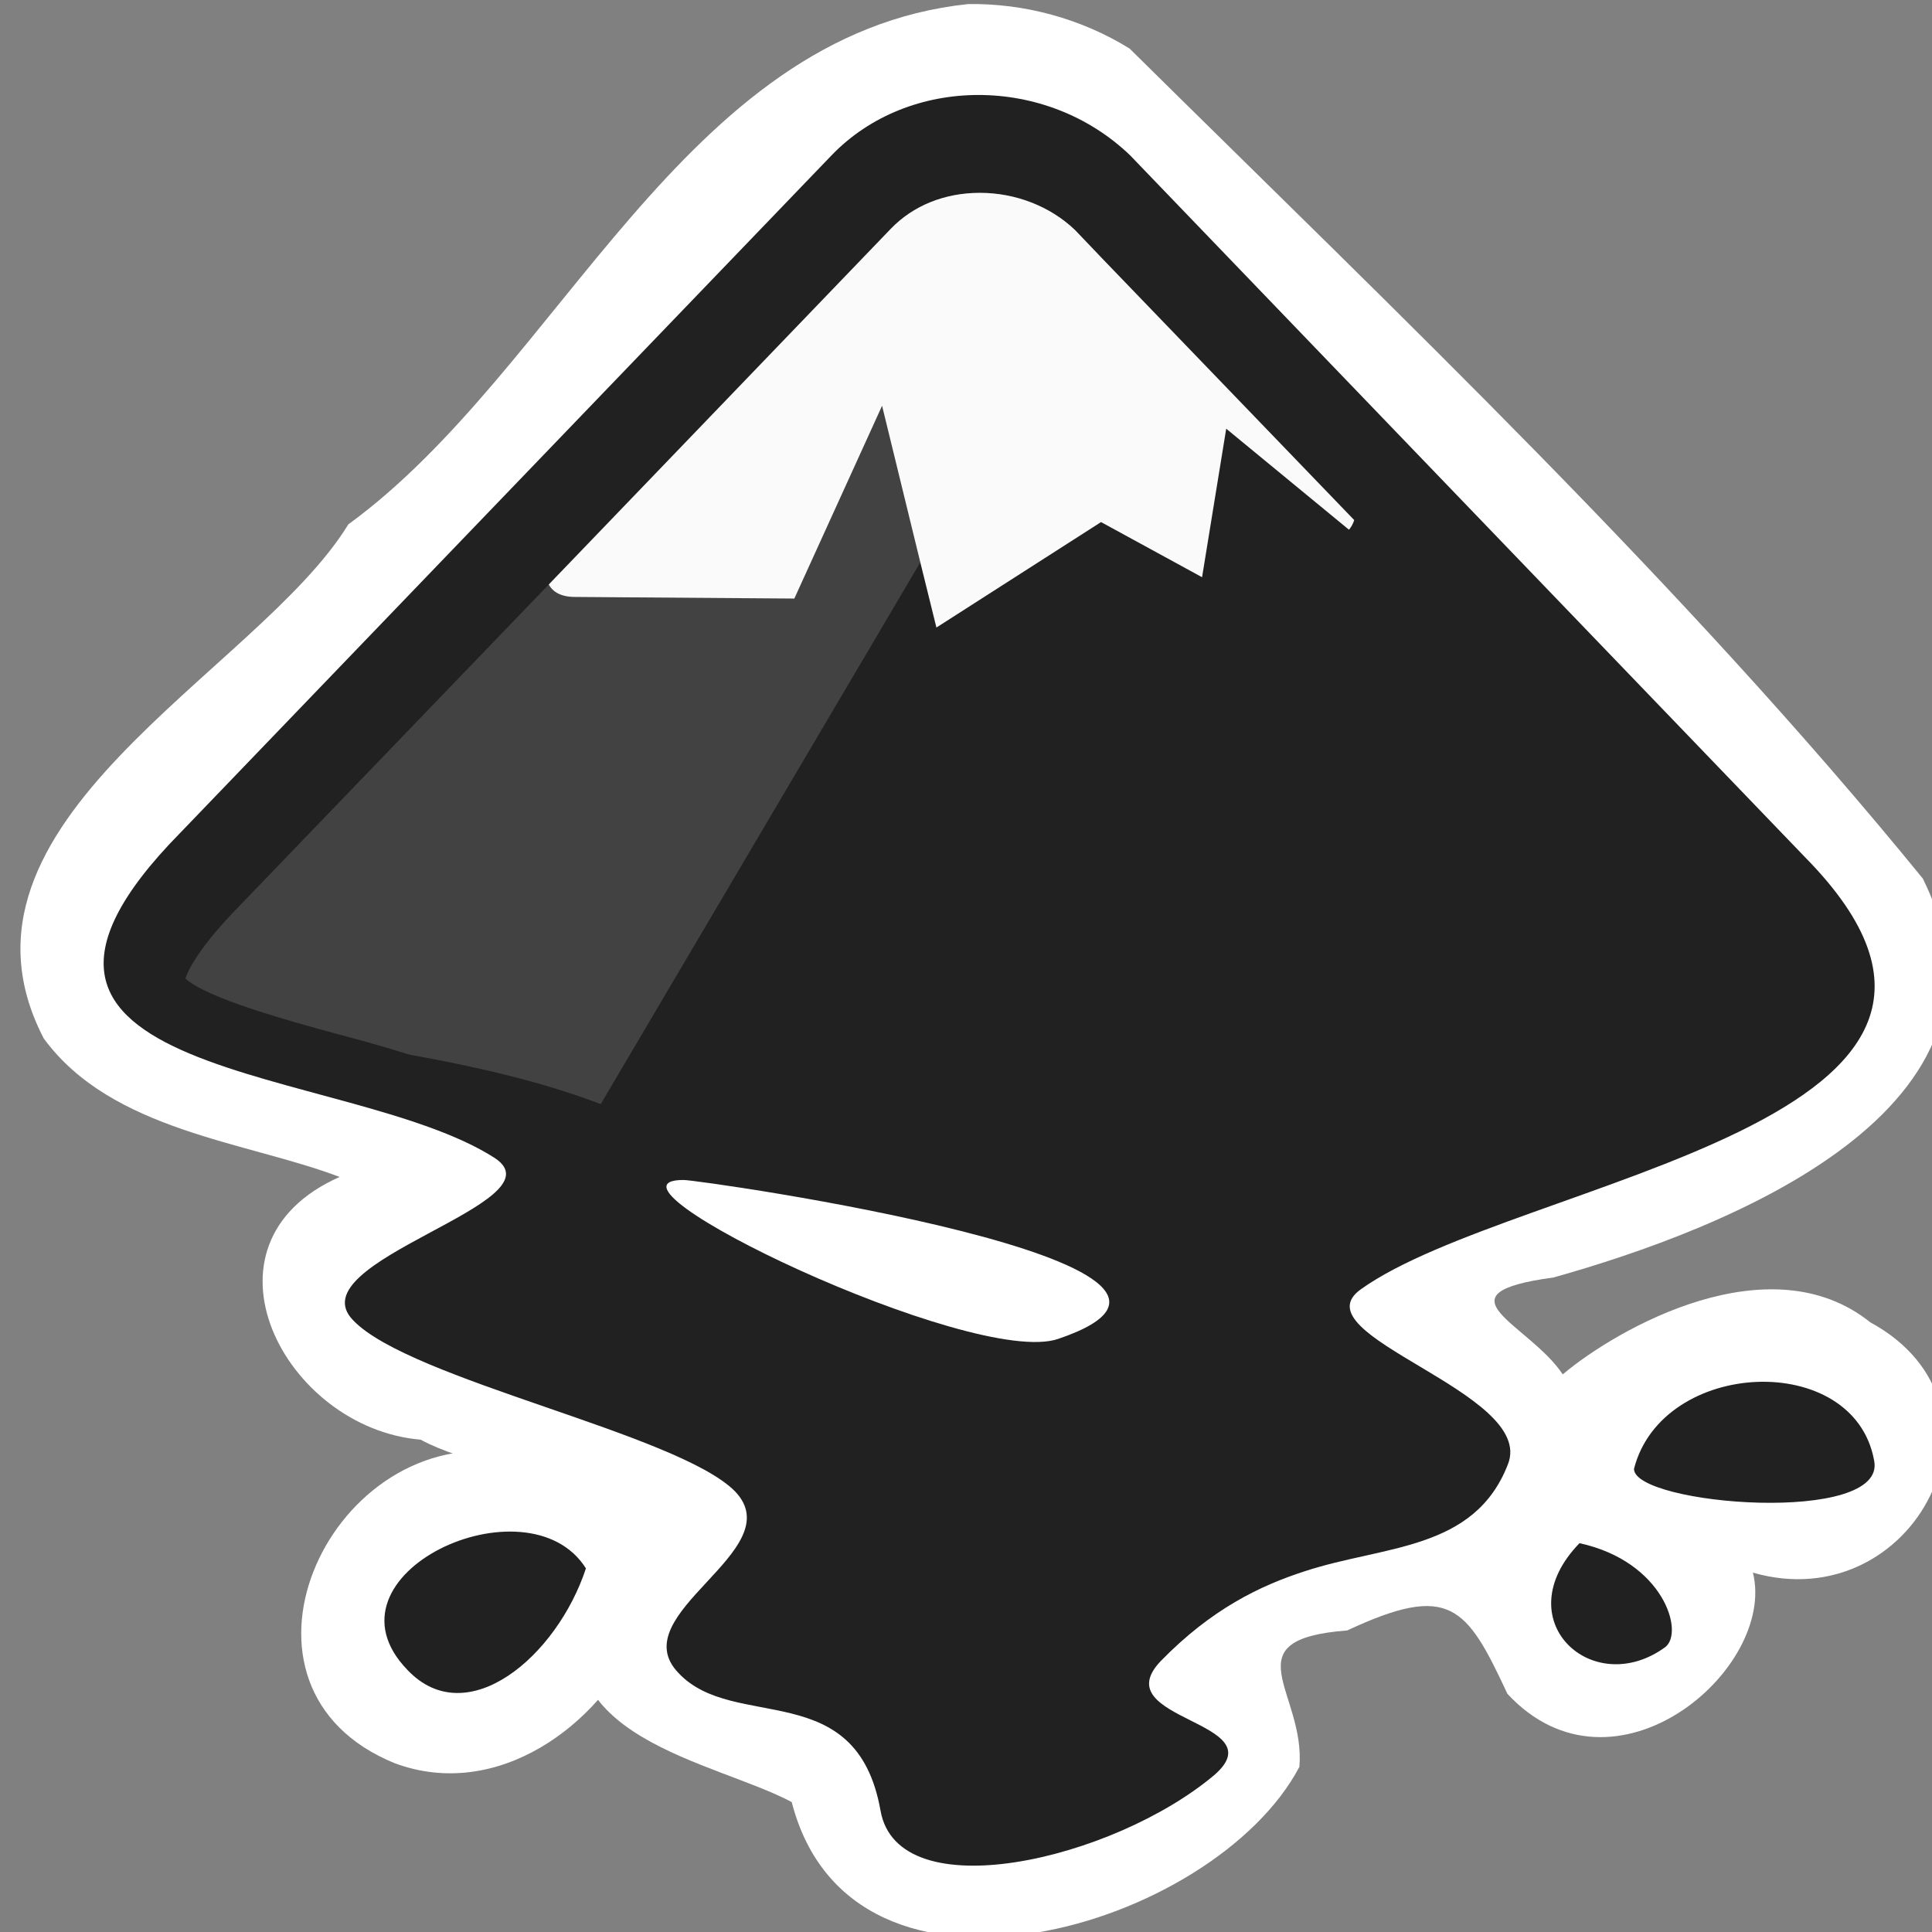 <?xml version="1.0" encoding="UTF-8" standalone="no"?>
<svg
   xmlns:dc="http://purl.org/dc/elements/1.1/"
   xmlns:cc="http://creativecommons.org/ns#"
   xmlns:rdf="http://www.w3.org/1999/02/22-rdf-syntax-ns#"
   xmlns:svg="http://www.w3.org/2000/svg"
   xmlns="http://www.w3.org/2000/svg"
   xmlns:sodipodi="http://sodipodi.sourceforge.net/DTD/sodipodi-0.dtd"
   xmlns:inkscape="http://www.inkscape.org/namespaces/inkscape"
   viewBox="0 0 48 48"
   width="48px"
   height="48px"
   version="1.1"
   id="svg10"
   sodipodi:docname="icons8-inkscape.svg"
   inkscape:version="0.92.5 (2060ec1f9f, 2020-04-08)">
  <rect x="0" y="0" width="48" height="48" fill="#808080" stroke="none"/>
  <defs
     id="defs14" />
  <sodipodi:namedview
     pagecolor="#ffffff"
     bordercolor="#666666"
     borderopacity="1"
     objecttolerance="10"
     gridtolerance="10"
     guidetolerance="10"
     inkscape:pageopacity="0"
     inkscape:pageshadow="2"
     inkscape:window-width="1920"
     inkscape:window-height="1007"
     id="namedview12"
     showgrid="false"
     inkscape:zoom="13.906433"
     inkscape:cx="22.895908"
     inkscape:cy="22.041383"
     inkscape:window-x="0"
     inkscape:window-y="0"
     inkscape:window-maximized="1"
     inkscape:current-layer="svg10" />
  <g
     id="g873"
     transform="translate(0.575,0.791)">
    <g
       transform="translate(-56.098,-13.102)"
       id="g864">
      <path
         style="fill:#ffffff"
         d="m 79.576,12.412 c -7.109,0.749 -10.108,9.073 -15.399,12.927 -2.25,3.685 -10.364,7.389 -7.566,12.774 1.694,2.307 5.04,2.559 7.35,3.439 -3.768,1.668 -1.369,6.245 2.012,6.527 2.105,1.144 7.04,1.064 4.107,3.916 -1.168,3.493 3.181,4.061 5.113,5.088 1.496,5.815 10.505,3.128 12.613,-0.875 0.158,-1.849 -1.745,-3.164 1.188,-3.389 2.551,-1.19 2.963,-0.608 3.98,1.574 2.651,2.859 6.695,-0.616 6.1,-3.01 4.015,1.155 6.737,-4.141 2.916,-6.219 -2.491,-1.998 -6.27,0.139 -7.641,1.293 -0.838,-1.262 -3.226,-2.001 -0.227,-2.408 4.221,-1.184 12.023,-4.177 9.172,-9.912 C 97.321,26.808 90.304,20.155 83.586,13.516 82.39,12.777 80.981,12.391 79.576,12.412 Z"
         id="path2-6"
         inkscape:connector-curvature="0" />
      <path
         style="fill:#ffffff"
         d="m 67.979,48.391 c -4.336,-0.534 -7.236,5.867 -2.641,7.73 5.083,1.876 10.101,-7.536 2.641,-7.73 z"
         id="path4-7"
         inkscape:connector-curvature="0" />
    </g>
    <path
       style="fill:#212121"
       inkscape:connector-curvature="0"
       id="path2"
       d="m 44.265,20.5 -16.76,-17.429 c -2.08,-2.003 -5.498,-2.003 -7.423,0 l -16.174,16.825 c -6.131,6.227 4.157,5.727 7.813,8.086 1.686,1.116 -4.968,2.559 -3.52,4.031 1.411,1.481 8.076,2.815 9.487,4.25 1.411,1.472 -2.826,3.039 -1.406,4.511 1.375,1.472 4.423,0.07 5.019,3.417 0.431,2.478 5.779,1.233 8.29,-0.879 1.567,-1.353 -2.74,-1.352 -1.329,-2.833 1.265,-1.298 2.474,-1.875 3.574,-2.231 1.97,-0.649 4.22,-0.504 5.054,-2.662 0.706,-1.792 -5.266,-3.194 -3.654,-4.346 3.848,-2.751 17.554,-4.12 11.029,-10.74 z m -18.548,11.973 c -2.126,0.732 -11.867,-3.948 -9.31,-3.948 0.44,0.001 14.854,2.065 9.31,3.948 z m 12.95,5.076 c -1.847,1.904 0.321,3.899 2.128,2.584 0.483,-0.363 -0.039,-2.131 -2.128,-2.584 z m 1.354,-1.846 c 0,0.899 6.313,1.412 5.965,-0.214 -0.503,-2.739 -5.267,-2.525 -5.965,0.214 z" />
    <path
       style="fill:#212121"
       inkscape:connector-curvature="0"
       id="path4"
       d="m 9.552,40.702 c 1.477,1.555 3.711,-0.34 4.43,-2.527 -1.437,-2.284 -6.745,0.146 -4.43,2.527 z" />
    <path
       id="path6"
       d="m 26.77,5.59 -4.48,7.59 -7.94,13.46 C 12.8,26.05 11.14,25.69 9.59,25.41 8.99,25.22 8.38,25.05 7.77,24.89 6.63,24.58 4.56,24.01 4.03,23.52 4.1,23.31 4.37,22.74 5.38,21.71 l 7.68,-7.98 8.5,-8.84 C 22.11,4.32 22.89,4 23.77,4 c 0.88,0 1.74,0.33 2.36,0.92 z"
       inkscape:connector-curvature="0"
       style="fill:#424242" />
    <path
       id="path8"
       d="m 33.07,12.13 c -0.03,0.1 -0.08,0.18 -0.13,0.24 l -3.05,-2.51 -0.6,3.69 -2.51,-1.37 -4.09,2.62 -0.4,-1.62 -0.95,-3.89 -2.18,4.79 -5.45,-0.04 c -0.34,0 -0.55,-0.12 -0.65,-0.31 l 8.5,-8.84 C 22.11,4.32 22.89,4 23.77,4 c 0.88,0 1.74,0.33 2.36,0.92 l 0.64,0.67 z"
       inkscape:connector-curvature="0"
       style="fill:#fafafa" />
  </g>
</svg>
